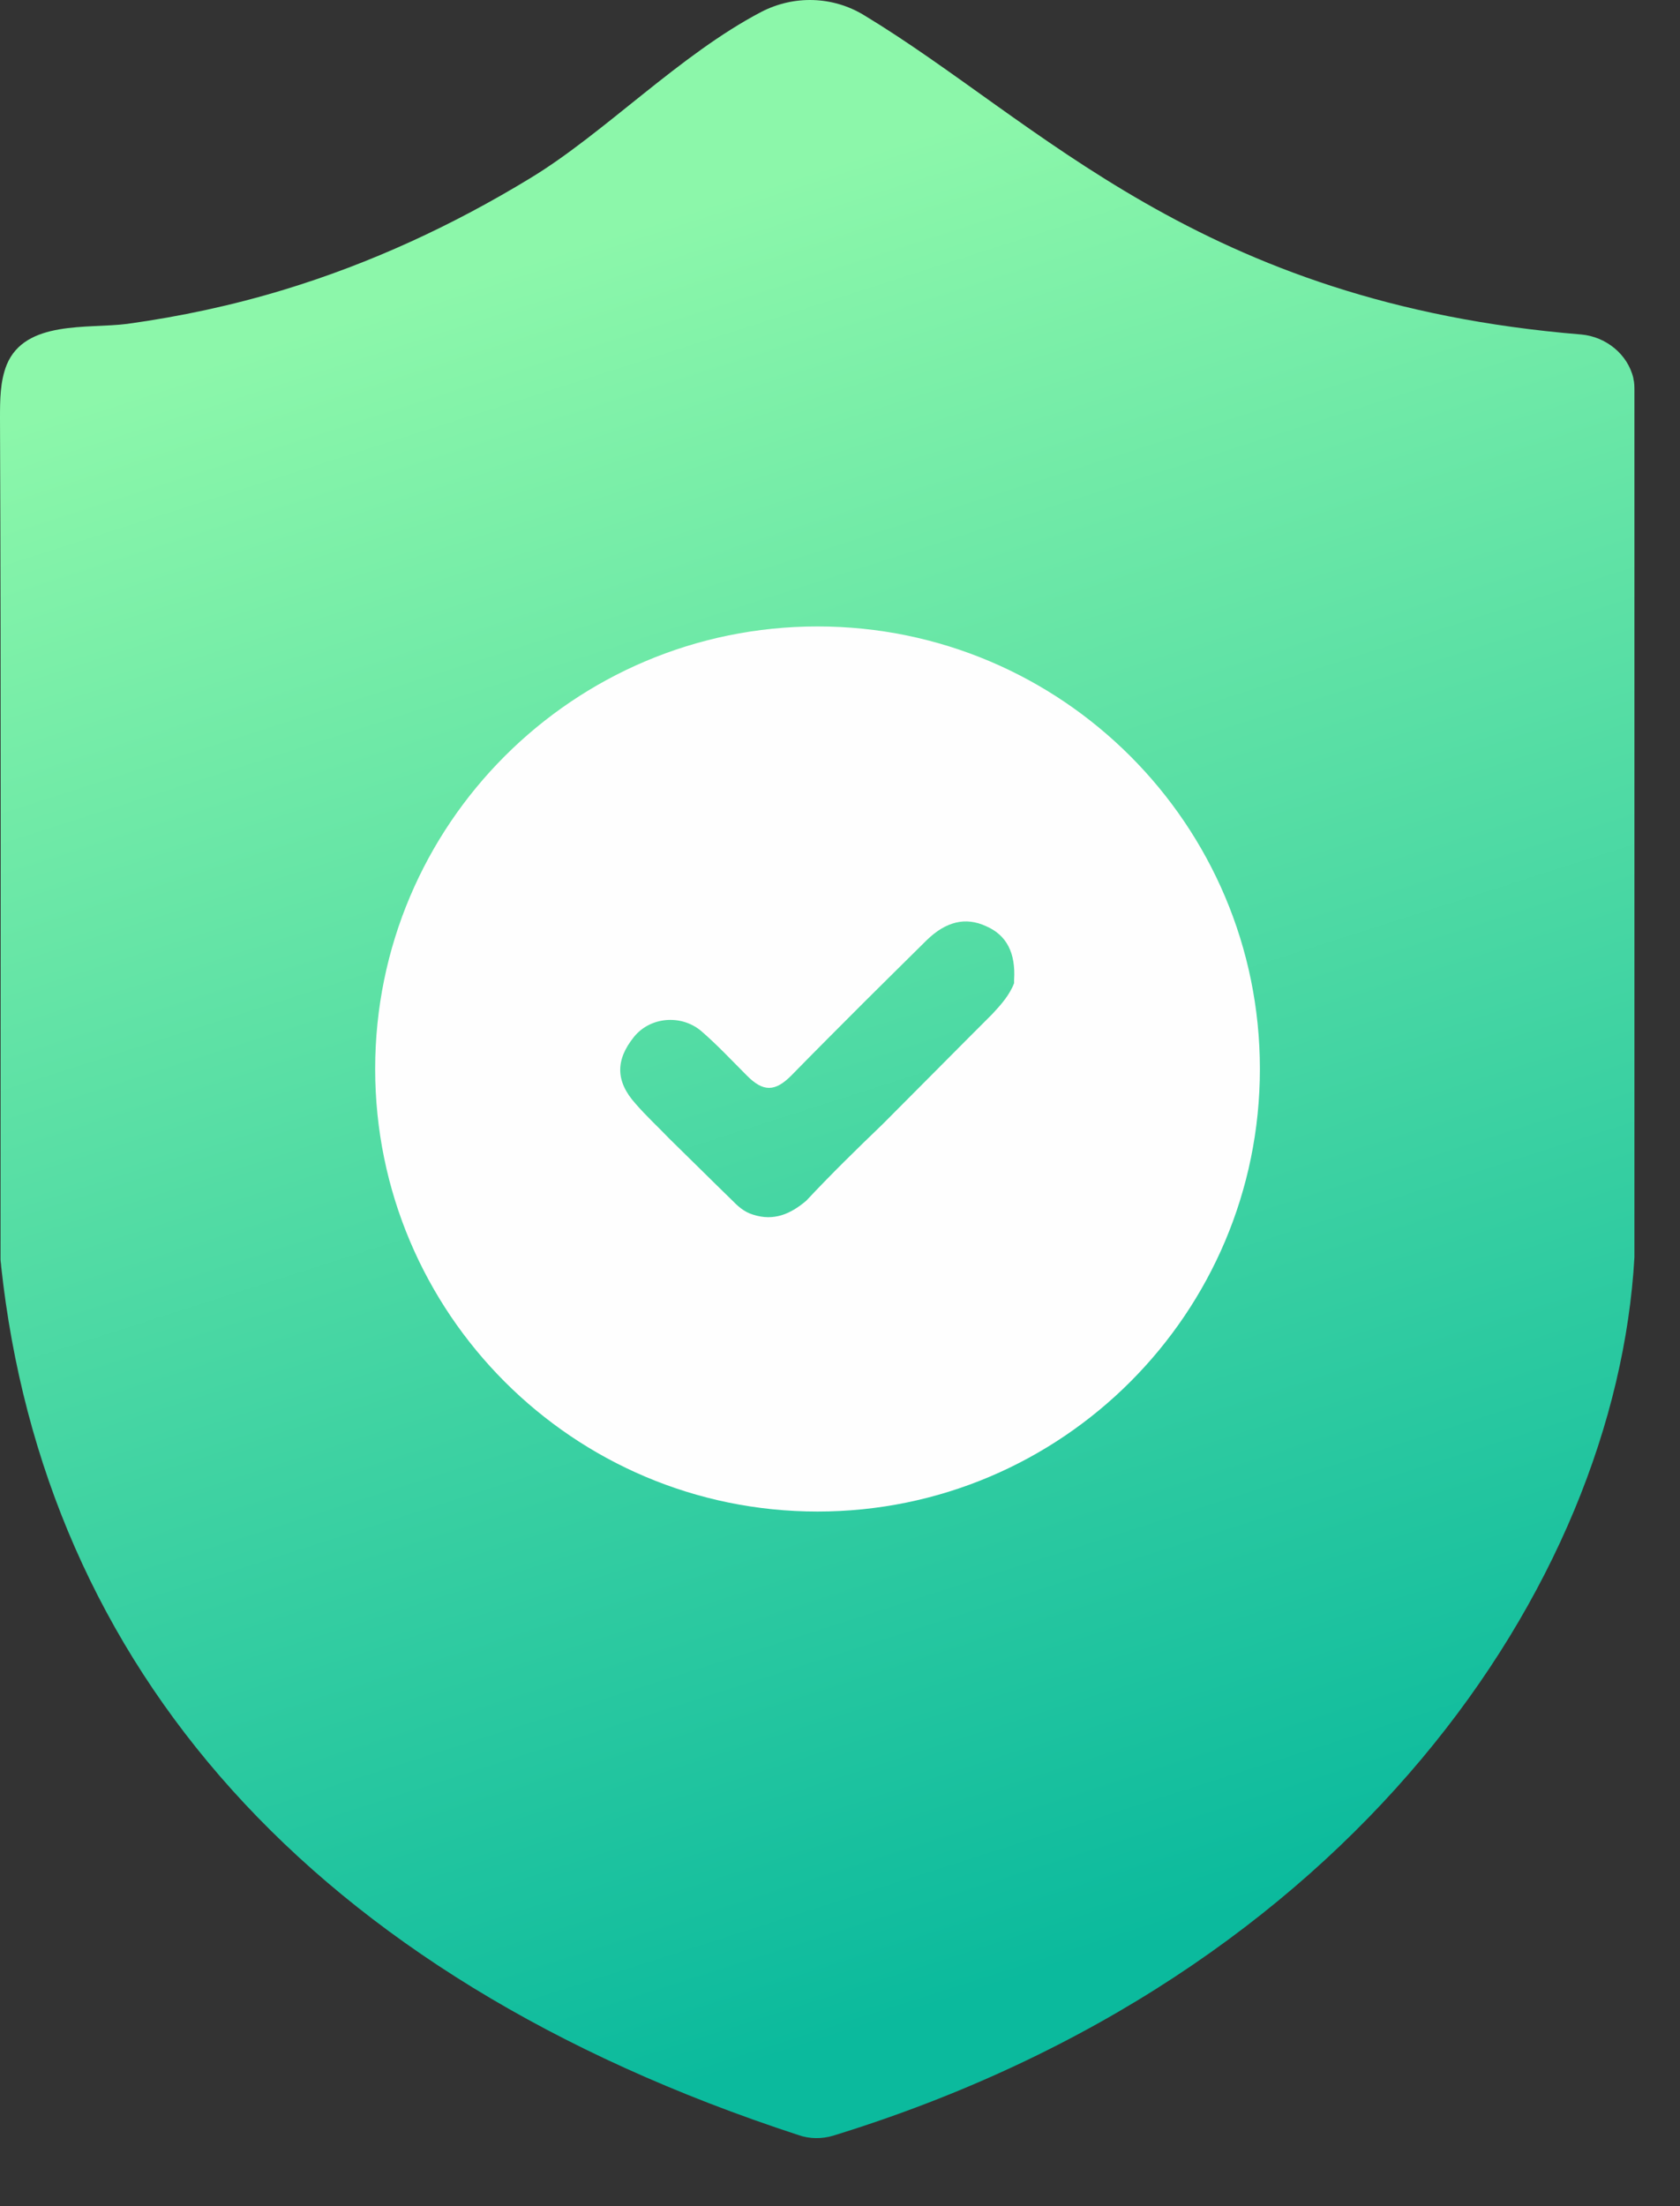 <svg width="16" height="21" viewBox="0 0 16 21" fill="none" xmlns="http://www.w3.org/2000/svg">
<rect x="0" y="0" width="16" height="21" fill="#333333" stroke="none"/>
<path d="M15.566 3.723V11.93C15.566 11.941 15.566 11.957 15.566 11.967C15.39 15.081 12.873 18.809 7.935 20.329C7.828 20.361 7.711 20.361 7.604 20.323C2.933 18.798 0.421 15.844 0.011 12.053C0.011 12.031 0.005 12.01 0.005 11.989C0.005 9.322 0.011 6.65 0 3.984C0 3.808 3.81426e-08 3.632 0.064 3.472C0.24 3.045 0.837 3.131 1.211 3.083C1.717 3.013 2.213 2.907 2.704 2.758C3.53 2.507 4.314 2.144 5.05 1.696C5.754 1.27 6.474 0.518 7.253 0.112C7.562 -0.047 7.93 -0.037 8.228 0.144C9.898 1.152 11.412 2.885 15.06 3.184C15.294 3.205 15.502 3.371 15.556 3.6V3.605C15.566 3.643 15.566 3.68 15.566 3.723Z" fill="url(#paint0_linear_954_15468)"/>
<path d="M7.786 5.963C5.461 5.963 3.573 7.85 3.573 10.175C3.573 12.5 5.461 14.388 7.786 14.388C10.111 14.388 11.999 12.5 11.999 10.175C11.999 7.85 10.111 5.963 7.786 5.963ZM9.658 9.327C9.658 9.338 9.658 9.349 9.658 9.359C9.615 9.471 9.535 9.562 9.45 9.653C9.103 9.999 8.756 10.351 8.404 10.703C8.159 10.938 7.914 11.178 7.679 11.429C7.53 11.556 7.37 11.626 7.172 11.562C7.082 11.535 7.023 11.477 6.965 11.418C6.767 11.226 6.57 11.029 6.373 10.837C6.266 10.725 6.154 10.623 6.053 10.506C5.861 10.293 5.861 10.09 6.037 9.871C6.191 9.679 6.485 9.653 6.677 9.813C6.831 9.946 6.97 10.095 7.114 10.239C7.268 10.394 7.38 10.394 7.535 10.239C7.764 10.005 7.999 9.77 8.228 9.541C8.426 9.343 8.628 9.146 8.826 8.949C9.007 8.773 9.194 8.725 9.391 8.816C9.588 8.901 9.674 9.072 9.658 9.327Z" fill="#FEFEFE"/>
<defs>
<linearGradient id="paint0_linear_954_15468" x1="5.878" y1="2.2" x2="11.077" y2="18.414" gradientUnits="userSpaceOnUse">
<stop stop-color="#8CF7AA"/>
<stop offset="1" stop-color="#0BBA9D"/>
</linearGradient>
</defs>
</svg>
